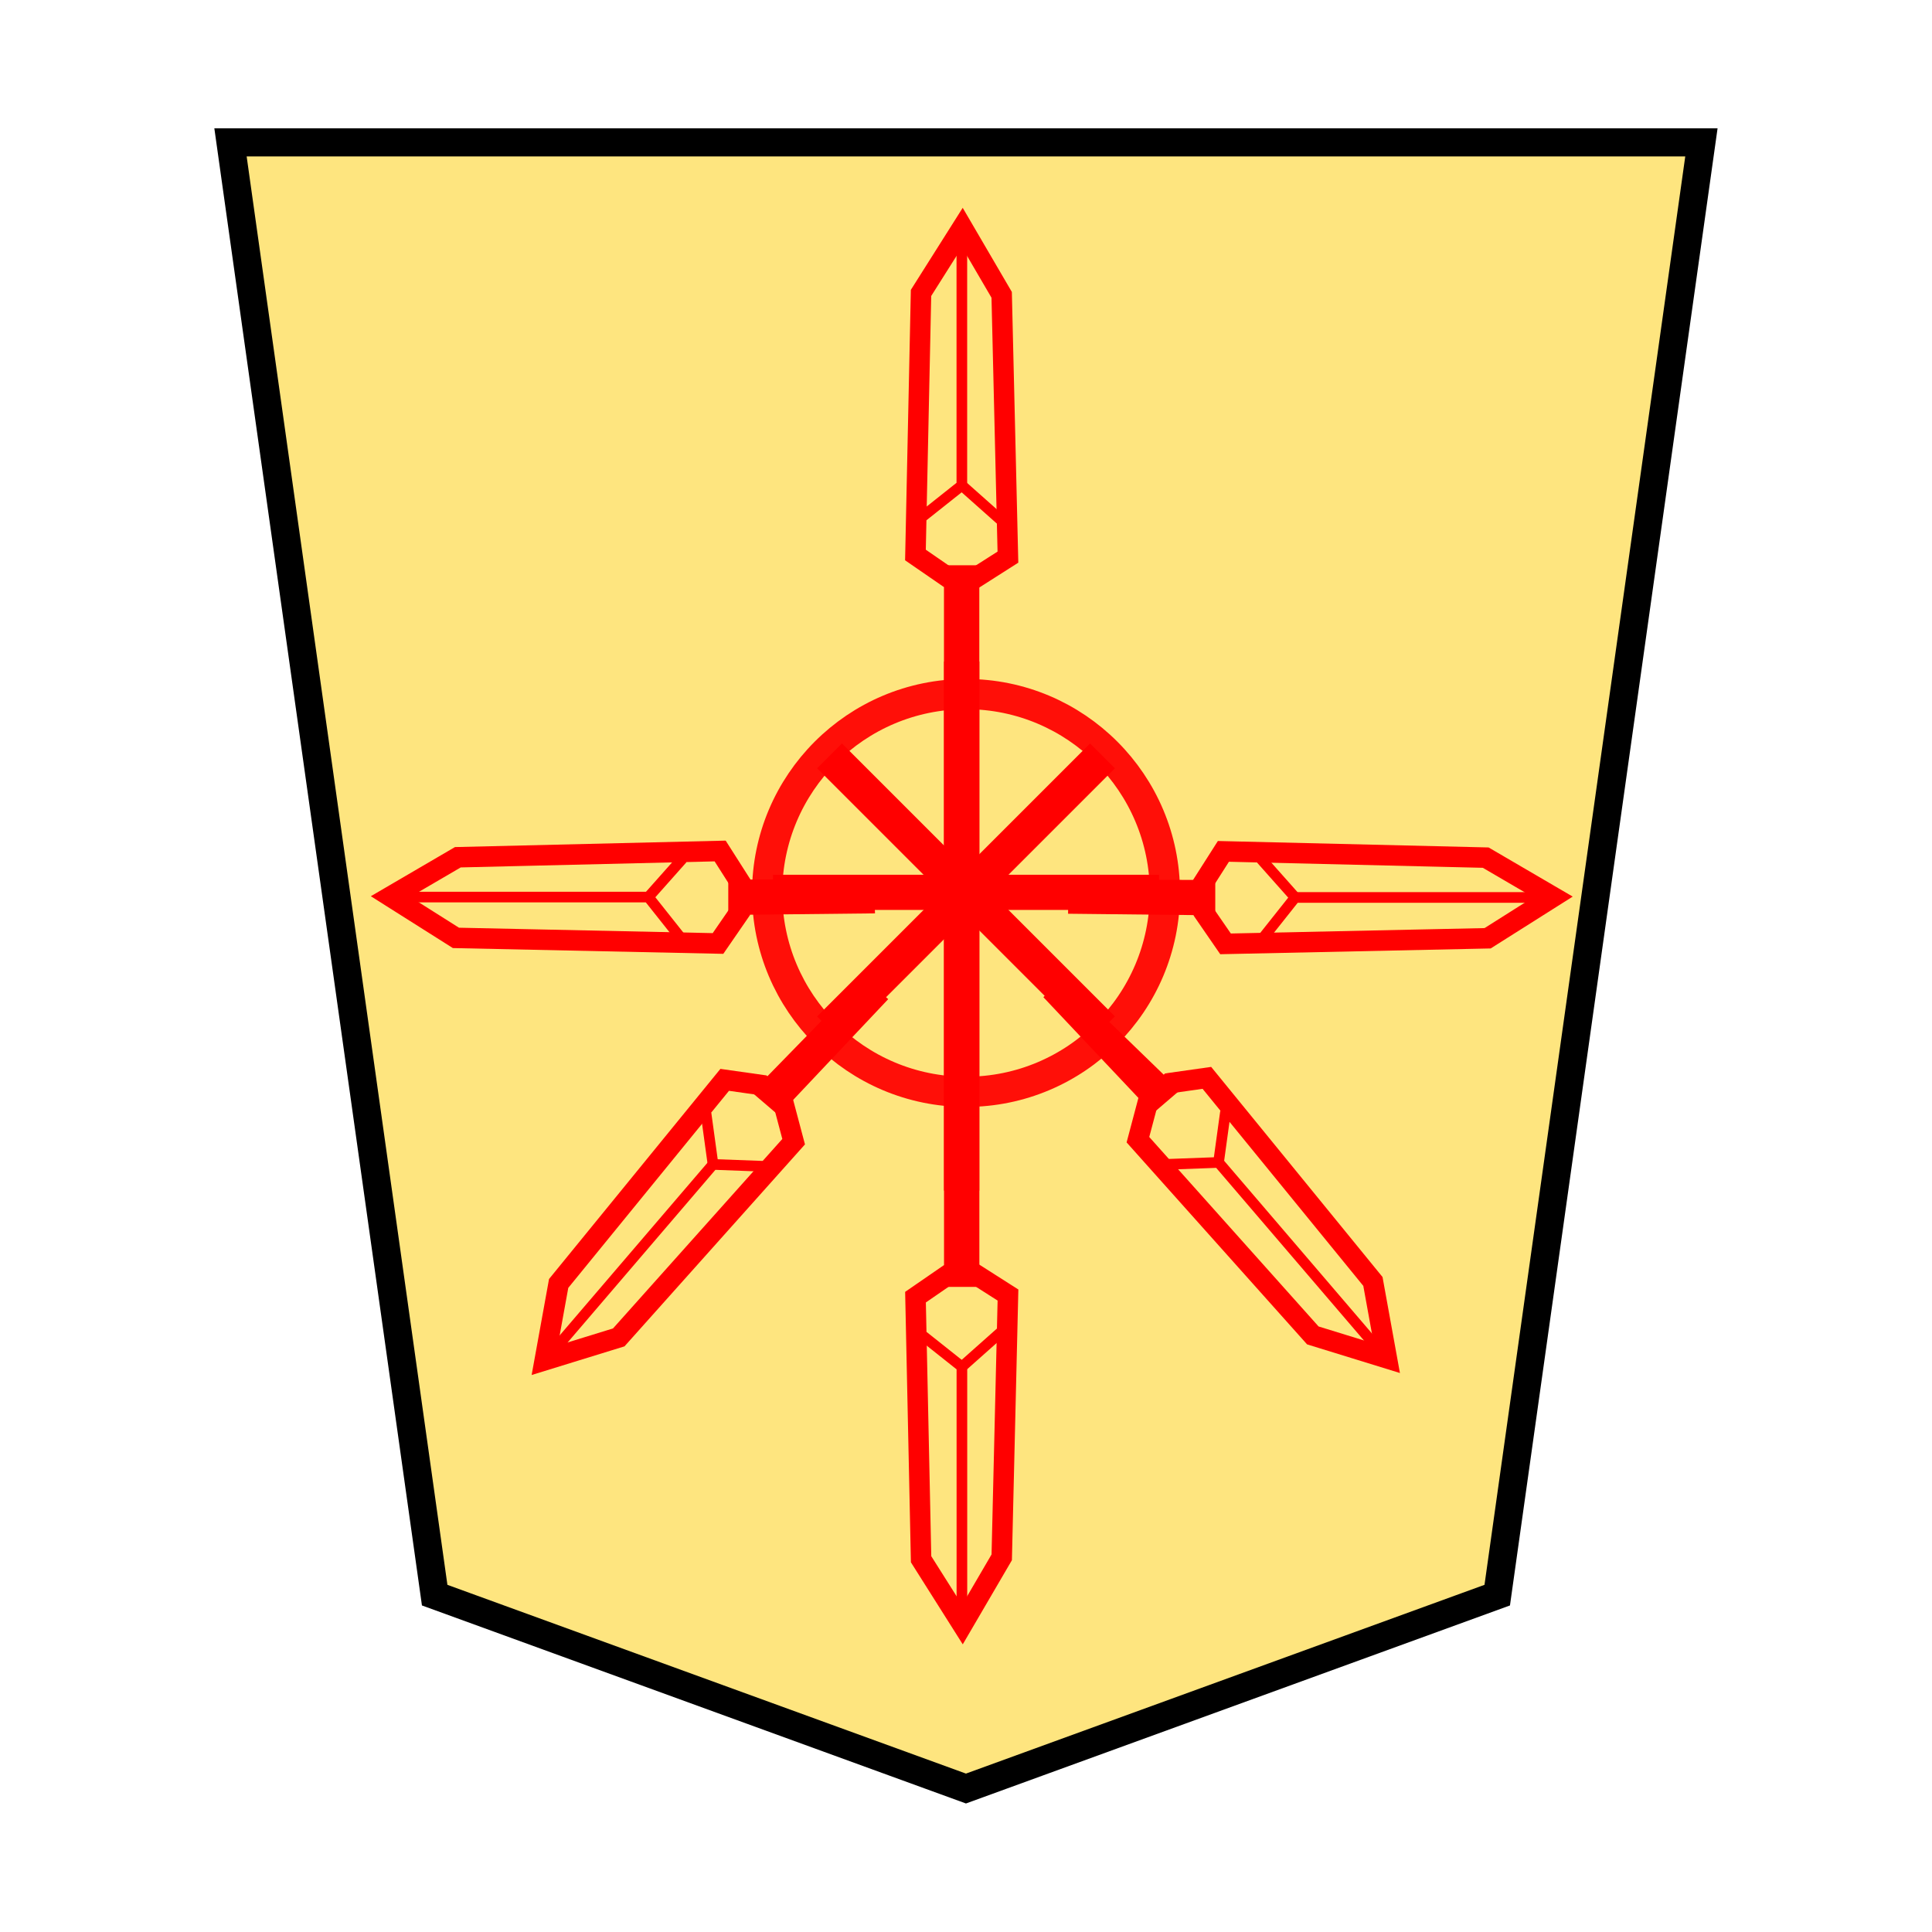 <?xml version="1.0" encoding="UTF-8" standalone="no"?>
<!-- Created with Inkscape (http://www.inkscape.org/) -->

<svg
   xmlns:dc="http://purl.org/dc/elements/1.1/"
   xmlns:cc="http://creativecommons.org/ns#"
   xmlns:rdf="http://www.w3.org/1999/02/22-rdf-syntax-ns#"
   xmlns:svg="http://www.w3.org/2000/svg"
   xmlns="http://www.w3.org/2000/svg"
   xmlns:sodipodi="http://sodipodi.sourceforge.net/DTD/sodipodi-0.dtd"
   xmlns:inkscape="http://www.inkscape.org/namespaces/inkscape"
   width="136"
   height="136"
   viewBox="0 0 35.983 35.983"
   version="1.1"
   id="svg8"
   inkscape:version="0.92.4 5da689c313, 2019-01-14"
   sodipodi:docname="WhiteGoldLance.svg">
  <defs
     id="defs2">
    <inkscape:path-effect
       effect="mirror_symmetry"
       start_point="645.037,116.306"
       end_point="644.86,225.024"
       center_point="644.948,170.665"
       id="path-effect10989-6"
       is_visible="true"
       mode="free"
       discard_orig_path="false"
       fuse_paths="true"
       oposite_fuse="false" />
  </defs>
  <sodipodi:namedview
     id="base"
     pagecolor="#ffffff"
     bordercolor="#666666"
     borderopacity="1.0"
     inkscape:pageopacity="0.0"
     inkscape:pageshadow="2"
     inkscape:zoom="1.4142136"
     inkscape:cx="-5.4286842"
     inkscape:cy="116.53192"
     inkscape:document-units="mm"
     inkscape:current-layer="layer1"
     showgrid="false"
     units="px"
     inkscape:window-width="679"
     inkscape:window-height="720"
     inkscape:window-x="0"
     inkscape:window-y="46"
     inkscape:window-maximized="0"
     inkscape:lockguides="true"
     inkscape:snap-object-midpoints="true"
     showguides="true"
     inkscape:snap-global="false"
     inkscape:guide-bbox="true" />
  <g
     inkscape:label="Layer 1"
     inkscape:groupmode="layer"
     id="layer1"
     transform="translate(0,-261.017)">
    <polygon
       id="shogi_trapezoid"
       points="13.85,31 3.845,27.358 0,0 27.7,0 23.855,27.358 "
       style="fill:#fee57f;fill-opacity:1;stroke:#000000;stroke-width:0.529;stroke-miterlimit:4;stroke-dasharray:none"
       transform="matrix(0.989,0,0,0.989,4.293,263.669)" />
    <g
       id="g2231"
       transform="matrix(-0.493,0,0,-0.493,31.099,298.51)">
      <g
         transform="matrix(0.089,0,0,0.089,-7.038,-90.048)"
         style="display:inline;opacity:1;stroke:#000000;stroke-width:4.938;stroke-miterlimit:4;stroke-dasharray:none;stroke-opacity:1"
         id="g4641-21">
        <g
           style="stroke:#000000;stroke-width:4.938;stroke-miterlimit:4;stroke-dasharray:none;stroke-opacity:1"
           id="g4612-8">
          <path
             inkscape:connector-curvature="0"
             id="path3087-3"
             d="m 372.139,1585.471 v -265.45 h 15 v 265.45 z"
             style="fill:#ff0000;stroke:none;stroke-width:4.938;stroke-linecap:butt;stroke-linejoin:miter;stroke-miterlimit:4;stroke-dasharray:none;stroke-opacity:1"
             sodipodi:nodetypes="ccccc" />
        </g>
        <g
           style="stroke:#000000;stroke-width:4.938;stroke-miterlimit:4;stroke-dasharray:none;stroke-opacity:1"
           id="g4620-4">
          <g
             id="g2267">
            <path
               style="display:inline;opacity:1;fill:none;fill-opacity:1;stroke:#ff0000;stroke-width:8.694;stroke-linecap:butt;stroke-linejoin:miter;stroke-miterlimit:4;stroke-dasharray:none;stroke-opacity:1"
               d="m 373.444,1325.142 -13.451,-8.571 2.652,-111.341 16.687,-28.568 17.542,27.755 2.373,111.247 -13.382,9.223 z"
               id="path3091-4"
               inkscape:connector-curvature="0"
               sodipodi:nodetypes="cccccccc" />
            <path
               sodipodi:nodetypes="ccc"
               style="fill:none;stroke:#ff0000;stroke-width:4.516;stroke-linecap:butt;stroke-linejoin:miter;stroke-miterlimit:4;stroke-dasharray:none;stroke-opacity:1"
               d="m 379.551,1181.017 v 105.098 l 16.535,13.127"
               id="path4614-5"
               inkscape:connector-curvature="0" />
            <path
               sodipodi:nodetypes="cc"
               style="fill:none;stroke:#ff0000;stroke-width:4.516;stroke-linecap:butt;stroke-linejoin:miter;stroke-miterlimit:4;stroke-dasharray:none;stroke-opacity:1"
               d="m 379.551,1286.116 -16.317,14.496"
               id="path4616-8"
               inkscape:connector-curvature="0" />
          </g>
        </g>
      </g>
      <g
         id="g2261">
        <path
           sodipodi:nodetypes="ccccc"
           style="display:inline;opacity:1;fill:#ff0000;stroke:none;stroke-width:0.437;stroke-linecap:butt;stroke-linejoin:miter;stroke-miterlimit:4;stroke-dasharray:none;stroke-opacity:1"
           d="m 19.295,41.675 h 14.583 v 1.329 H 19.295 Z"
           id="path3087-3-8"
           inkscape:connector-curvature="0" />
      </g>
    </g>
    <path
       inkscape:connector-curvature="0"
       id="path2190-3"
       d="m 20.765,275.327 -5.084,5.084 -0.463,-0.463 5.084,-5.084 z"
       style="display:inline;opacity:1;fill:#ff0000;stroke:none;stroke-width:0.216;stroke-linecap:butt;stroke-linejoin:miter;stroke-miterlimit:4;stroke-dasharray:none;stroke-opacity:1"
       sodipodi:nodetypes="ccccc" />
    <path
       sodipodi:nodetypes="ccccc"
       style="display:inline;opacity:1;fill:#ff0000;stroke:none;stroke-width:0.216;stroke-linecap:butt;stroke-linejoin:miter;stroke-miterlimit:4;stroke-dasharray:none;stroke-opacity:1"
       d="m 20.302,280.41 -5.084,-5.084 0.463,-0.463 5.084,5.084 z"
       id="path2192-6"
       inkscape:connector-curvature="0" />
    <circle
       style="opacity:0.93;fill:none;fill-opacity:1;stroke:#ff0000;stroke-width:0.563;stroke-linecap:square;stroke-linejoin:miter;stroke-miterlimit:4;stroke-dasharray:none;stroke-opacity:1;paint-order:fill markers stroke"
       id="path8290"
       cx="-17.992"
       cy="-277.648"
       r="3.704"
       transform="scale(-1)" />
    <g
       id="g2231-7"
       transform="matrix(-0.493,0,0,0.493,31.098,258.02)">
      <g
         transform="matrix(0.089,0,0,0.089,-7.038,-90.048)"
         style="display:inline;opacity:1;stroke:#000000;stroke-width:4.938;stroke-miterlimit:4;stroke-dasharray:none;stroke-opacity:1"
         id="g4641-21-0">
        <g
           style="stroke:#000000;stroke-width:4.938;stroke-miterlimit:4;stroke-dasharray:none;stroke-opacity:1"
           id="g4612-8-9">
          <path
             inkscape:connector-curvature="0"
             id="path3087-3-3"
             d="m 372.139,1585.471 v -265.45 h 15 v 265.45 z"
             style="fill:#ff0000;stroke:none;stroke-width:4.938;stroke-linecap:butt;stroke-linejoin:miter;stroke-miterlimit:4;stroke-dasharray:none;stroke-opacity:1"
             sodipodi:nodetypes="ccccc" />
        </g>
        <g
           style="stroke:#000000;stroke-width:4.938;stroke-miterlimit:4;stroke-dasharray:none;stroke-opacity:1"
           id="g4620-4-6">
          <g
             id="g2267-0">
            <path
               style="display:inline;opacity:1;fill:none;fill-opacity:1;stroke:#ff0000;stroke-width:8.694;stroke-linecap:butt;stroke-linejoin:miter;stroke-miterlimit:4;stroke-dasharray:none;stroke-opacity:1"
               d="m 373.444,1325.142 -13.451,-8.571 2.652,-111.341 16.687,-28.568 17.542,27.755 2.373,111.247 -13.382,9.223 z"
               id="path3091-4-6"
               inkscape:connector-curvature="0"
               sodipodi:nodetypes="cccccccc" />
            <path
               sodipodi:nodetypes="ccc"
               style="fill:none;stroke:#ff0000;stroke-width:4.516;stroke-linecap:butt;stroke-linejoin:miter;stroke-miterlimit:4;stroke-dasharray:none;stroke-opacity:1"
               d="m 379.551,1181.017 v 105.098 l 16.535,13.127"
               id="path4614-5-2"
               inkscape:connector-curvature="0" />
            <path
               sodipodi:nodetypes="cc"
               style="fill:none;stroke:#ff0000;stroke-width:4.516;stroke-linecap:butt;stroke-linejoin:miter;stroke-miterlimit:4;stroke-dasharray:none;stroke-opacity:1"
               d="m 379.551,1286.116 -16.317,14.496"
               id="path4616-8-6"
               inkscape:connector-curvature="0" />
          </g>
        </g>
      </g>
      <g
         id="g2261-1" />
    </g>
    <g
       id="g2231-7-7"
       transform="matrix(0.375,0.321,0.321,-0.375,-4.586,283.276)">
      <g
         transform="matrix(0.089,0,0,0.089,-7.038,-90.048)"
         style="display:inline;opacity:1;stroke:#000000;stroke-width:4.938;stroke-miterlimit:4;stroke-dasharray:none;stroke-opacity:1"
         id="g4641-21-0-9">
        <g
           style="stroke:#000000;stroke-width:4.938;stroke-miterlimit:4;stroke-dasharray:none;stroke-opacity:1"
           id="g4612-8-9-2">
          <path
             inkscape:connector-curvature="0"
             id="path3087-3-3-0"
             d="m 376.57,1387.924 -4.431,-67.903 h 15 l 3.269,67.614 z"
             style="fill:#ff0000;stroke:none;stroke-width:4.938;stroke-linecap:butt;stroke-linejoin:miter;stroke-miterlimit:4;stroke-dasharray:none;stroke-opacity:1"
             sodipodi:nodetypes="ccccc" />
        </g>
        <g
           style="stroke:#000000;stroke-width:4.938;stroke-miterlimit:4;stroke-dasharray:none;stroke-opacity:1"
           id="g4620-4-6-2">
          <g
             id="g2267-0-3">
            <path
               style="display:inline;opacity:1;fill:none;fill-opacity:1;stroke:#ff0000;stroke-width:8.694;stroke-linecap:butt;stroke-linejoin:miter;stroke-miterlimit:4;stroke-dasharray:none;stroke-opacity:1"
               d="m 373.444,1325.142 -13.451,-8.571 2.652,-111.341 16.687,-28.568 17.542,27.755 2.373,111.247 -13.382,9.223 z"
               id="path3091-4-6-7"
               inkscape:connector-curvature="0"
               sodipodi:nodetypes="cccccccc" />
            <path
               sodipodi:nodetypes="ccc"
               style="fill:none;stroke:#ff0000;stroke-width:4.516;stroke-linecap:butt;stroke-linejoin:miter;stroke-miterlimit:4;stroke-dasharray:none;stroke-opacity:1"
               d="m 379.551,1181.017 v 105.098 l 16.535,13.127"
               id="path4614-5-2-5"
               inkscape:connector-curvature="0" />
            <path
               sodipodi:nodetypes="cc"
               style="fill:none;stroke:#ff0000;stroke-width:4.516;stroke-linecap:butt;stroke-linejoin:miter;stroke-miterlimit:4;stroke-dasharray:none;stroke-opacity:1"
               d="m 379.551,1286.116 -16.317,14.496"
               id="path4616-8-6-9"
               inkscape:connector-curvature="0" />
          </g>
        </g>
      </g>
      <g
         id="g2261-1-2" />
    </g>
    <g
       id="g2231-7-7-2"
       transform="matrix(-0.375,0.321,-0.321,-0.375,40.561,283.239)">
      <g
         transform="matrix(0.089,0,0,0.089,-7.038,-90.048)"
         style="display:inline;opacity:1;stroke:#000000;stroke-width:4.938;stroke-miterlimit:4;stroke-dasharray:none;stroke-opacity:1"
         id="g4641-21-0-9-8">
        <g
           style="stroke:#000000;stroke-width:4.938;stroke-miterlimit:4;stroke-dasharray:none;stroke-opacity:1"
           id="g4612-8-9-2-9">
          <path
             inkscape:connector-curvature="0"
             id="path3087-3-3-0-7"
             d="m 378.546,1388.91 -6.406,-68.89 h 15 l 3.269,67.614 z"
             style="fill:#ff0000;stroke:none;stroke-width:4.938;stroke-linecap:butt;stroke-linejoin:miter;stroke-miterlimit:4;stroke-dasharray:none;stroke-opacity:1"
             sodipodi:nodetypes="ccccc" />
        </g>
        <g
           style="stroke:#000000;stroke-width:4.938;stroke-miterlimit:4;stroke-dasharray:none;stroke-opacity:1"
           id="g4620-4-6-2-3">
          <g
             id="g2267-0-3-6">
            <path
               style="display:inline;opacity:1;fill:none;fill-opacity:1;stroke:#ff0000;stroke-width:8.694;stroke-linecap:butt;stroke-linejoin:miter;stroke-miterlimit:4;stroke-dasharray:none;stroke-opacity:1"
               d="m 373.444,1325.142 -13.451,-8.571 2.652,-111.341 16.687,-28.568 17.542,27.755 2.373,111.247 -13.382,9.223 z"
               id="path3091-4-6-7-1"
               inkscape:connector-curvature="0"
               sodipodi:nodetypes="cccccccc" />
            <path
               sodipodi:nodetypes="ccc"
               style="fill:none;stroke:#ff0000;stroke-width:4.516;stroke-linecap:butt;stroke-linejoin:miter;stroke-miterlimit:4;stroke-dasharray:none;stroke-opacity:1"
               d="m 379.551,1181.017 v 105.098 l 16.535,13.127"
               id="path4614-5-2-5-2"
               inkscape:connector-curvature="0" />
            <path
               sodipodi:nodetypes="cc"
               style="fill:none;stroke:#ff0000;stroke-width:4.516;stroke-linecap:butt;stroke-linejoin:miter;stroke-miterlimit:4;stroke-dasharray:none;stroke-opacity:1"
               d="m 379.551,1286.116 -16.317,14.496"
               id="path4616-8-6-9-9"
               inkscape:connector-curvature="0" />
          </g>
        </g>
      </g>
      <g
         id="g2261-1-2-3" />
    </g>
    <g
       id="g2231-7-0"
       transform="matrix(0,0.493,0.493,0,0.039,264.541)">
      <g
         transform="matrix(0.089,0,0,0.089,-7.038,-90.048)"
         style="display:inline;opacity:1;stroke:#000000;stroke-width:4.938;stroke-miterlimit:4;stroke-dasharray:none;stroke-opacity:1"
         id="g4641-21-0-6">
        <g
           style="stroke:#000000;stroke-width:4.938;stroke-miterlimit:4;stroke-dasharray:none;stroke-opacity:1"
           id="g4612-8-9-3">
          <path
             inkscape:connector-curvature="0"
             id="path3087-3-3-2"
             d="m 371.934,1381.737 0.206,-61.716 h 15 l -0.679,62.284 z"
             style="fill:#ff0000;stroke:none;stroke-width:4.938;stroke-linecap:butt;stroke-linejoin:miter;stroke-miterlimit:4;stroke-dasharray:none;stroke-opacity:1"
             sodipodi:nodetypes="ccccc" />
        </g>
        <g
           style="stroke:#000000;stroke-width:4.938;stroke-miterlimit:4;stroke-dasharray:none;stroke-opacity:1"
           id="g4620-4-6-0">
          <g
             id="g2267-0-6">
            <path
               style="display:inline;opacity:1;fill:none;fill-opacity:1;stroke:#ff0000;stroke-width:8.694;stroke-linecap:butt;stroke-linejoin:miter;stroke-miterlimit:4;stroke-dasharray:none;stroke-opacity:1"
               d="m 373.444,1325.142 -13.451,-8.571 2.652,-111.341 16.687,-28.568 17.542,27.755 2.373,111.247 -13.382,9.223 z"
               id="path3091-4-6-1"
               inkscape:connector-curvature="0"
               sodipodi:nodetypes="cccccccc" />
            <path
               sodipodi:nodetypes="ccc"
               style="fill:none;stroke:#ff0000;stroke-width:4.516;stroke-linecap:butt;stroke-linejoin:miter;stroke-miterlimit:4;stroke-dasharray:none;stroke-opacity:1"
               d="m 379.551,1181.017 v 105.098 l 16.535,13.127"
               id="path4614-5-2-55"
               inkscape:connector-curvature="0" />
            <path
               sodipodi:nodetypes="cc"
               style="fill:none;stroke:#ff0000;stroke-width:4.516;stroke-linecap:butt;stroke-linejoin:miter;stroke-miterlimit:4;stroke-dasharray:none;stroke-opacity:1"
               d="m 379.551,1286.116 -16.317,14.496"
               id="path4616-8-6-4"
               inkscape:connector-curvature="0" />
          </g>
        </g>
      </g>
      <g
         id="g2261-1-7" />
    </g>
    <g
       id="g2231-7-0-6"
       transform="matrix(0,0.493,-0.493,0,36.159,264.548)">
      <g
         transform="matrix(0.089,0,0,0.089,-7.038,-90.048)"
         style="display:inline;opacity:1;stroke:#000000;stroke-width:4.938;stroke-miterlimit:4;stroke-dasharray:none;stroke-opacity:1"
         id="g4641-21-0-6-5">
        <g
           style="stroke:#000000;stroke-width:4.938;stroke-miterlimit:4;stroke-dasharray:none;stroke-opacity:1"
           id="g4612-8-9-3-6">
          <path
             inkscape:connector-curvature="0"
             id="path3087-3-3-2-9"
             d="m 371.934,1382.4 0.206,-62.379 h 15 l -0.679,62.474 z"
             style="fill:#ff0000;stroke:none;stroke-width:4.938;stroke-linecap:butt;stroke-linejoin:miter;stroke-miterlimit:4;stroke-dasharray:none;stroke-opacity:1"
             sodipodi:nodetypes="ccccc" />
        </g>
        <g
           style="stroke:#000000;stroke-width:4.938;stroke-miterlimit:4;stroke-dasharray:none;stroke-opacity:1"
           id="g4620-4-6-0-3">
          <g
             id="g2267-0-6-7">
            <path
               style="display:inline;opacity:1;fill:none;fill-opacity:1;stroke:#ff0000;stroke-width:8.694;stroke-linecap:butt;stroke-linejoin:miter;stroke-miterlimit:4;stroke-dasharray:none;stroke-opacity:1"
               d="m 373.444,1325.142 -13.451,-8.571 2.652,-111.341 16.687,-28.568 17.542,27.755 2.373,111.247 -13.382,9.223 z"
               id="path3091-4-6-1-4"
               inkscape:connector-curvature="0"
               sodipodi:nodetypes="cccccccc" />
            <path
               sodipodi:nodetypes="ccc"
               style="fill:none;stroke:#ff0000;stroke-width:4.516;stroke-linecap:butt;stroke-linejoin:miter;stroke-miterlimit:4;stroke-dasharray:none;stroke-opacity:1"
               d="m 379.551,1181.017 v 105.098 l 16.535,13.127"
               id="path4614-5-2-55-5"
               inkscape:connector-curvature="0" />
            <path
               sodipodi:nodetypes="cc"
               style="fill:none;stroke:#ff0000;stroke-width:4.516;stroke-linecap:butt;stroke-linejoin:miter;stroke-miterlimit:4;stroke-dasharray:none;stroke-opacity:1"
               d="m 379.551,1286.116 -16.317,14.496"
               id="path4616-8-6-4-2"
               inkscape:connector-curvature="0" />
          </g>
        </g>
      </g>
      <g
         id="g2261-1-7-5" />
    </g>
  </g>
</svg>
